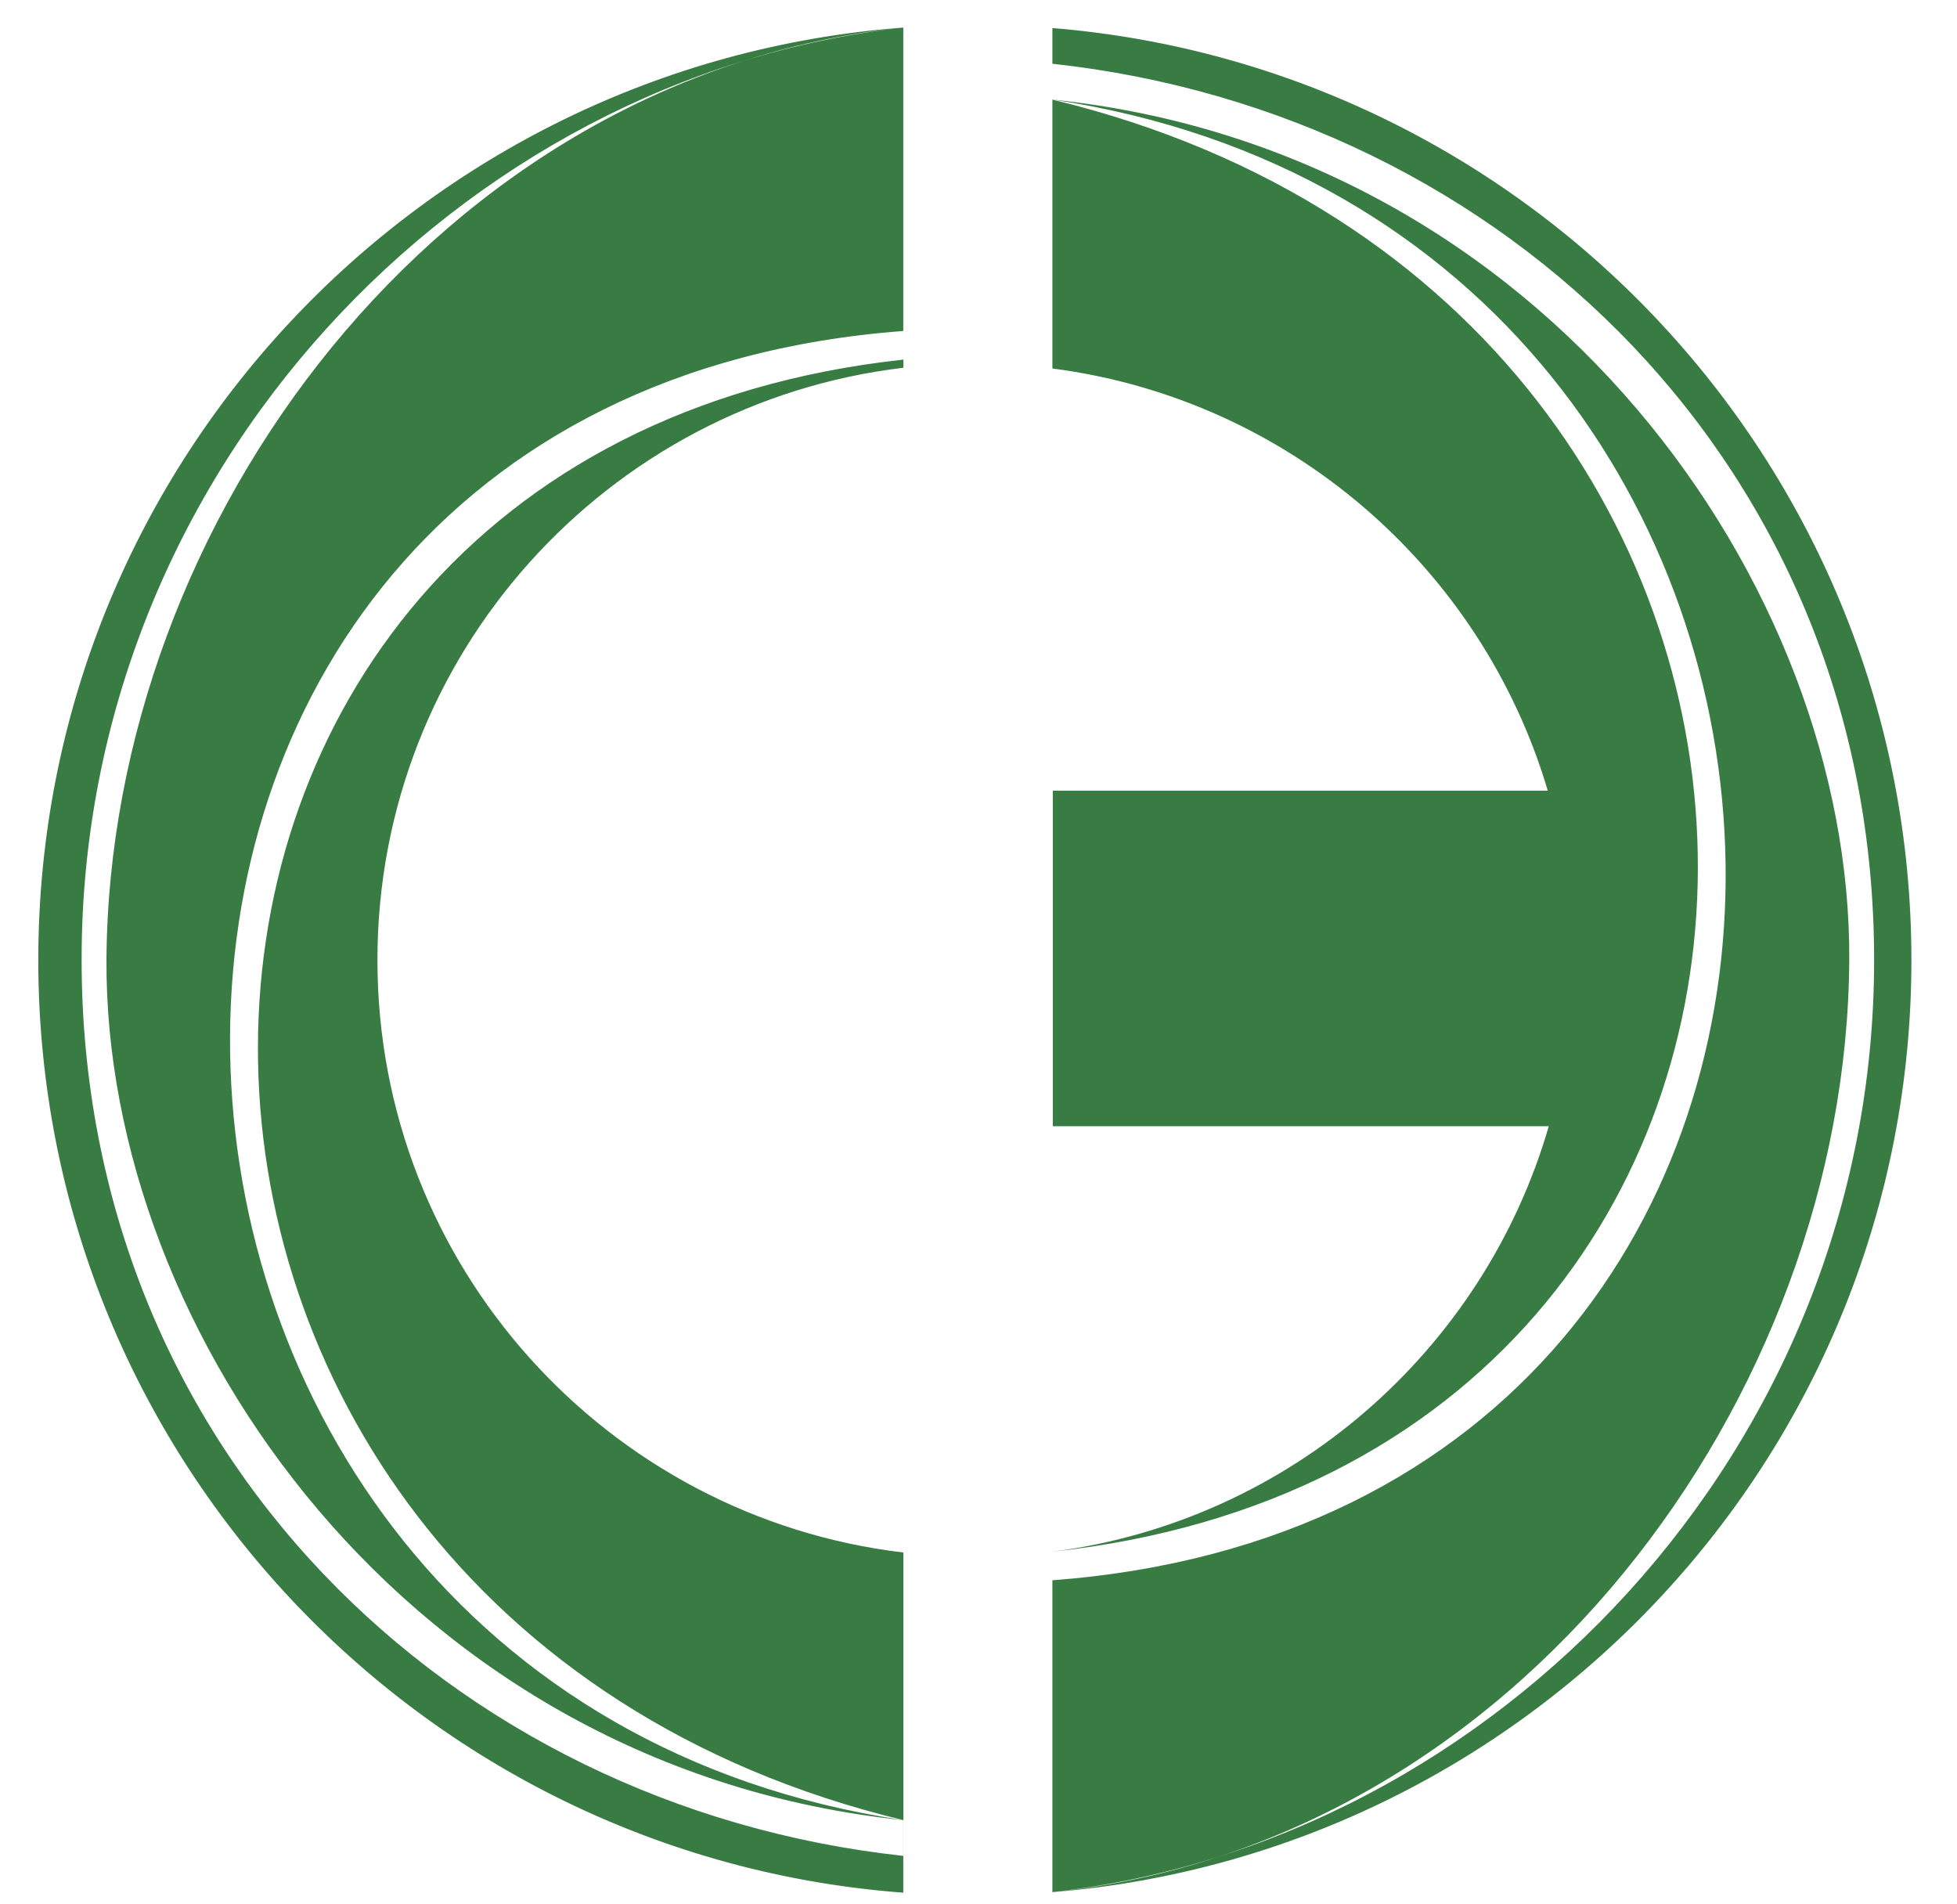 <svg width="37" height="36" viewBox="0 0 37 36" fill="none" xmlns="http://www.w3.org/2000/svg">
<path fill-rule="evenodd" clip-rule="evenodd" d="M19.897 0.53C28.99 1.274 36.138 8.879 36.138 18.15C36.138 27.422 28.99 35.026 19.897 35.77C28.668 34.867 34.914 26.44 34.963 18.15C35.005 11.084 29.23 2.851 19.897 1.882C36.477 4.364 37.257 28.567 19.897 29.874V35.769C28.245 34.838 35.433 27.42 35.433 18.149C35.433 8.877 28.459 2.136 19.897 1.205V0.53ZM19.897 1.883C36.232 5.821 36.105 27.572 19.897 29.334C24.388 28.752 28.051 25.537 29.282 21.29H19.905V14.947H29.263C28.015 10.732 24.366 7.545 19.897 6.966V1.883ZM17.08 35.78C7.932 35.091 0.724 27.461 0.724 18.15C0.724 8.84 7.93 1.212 17.077 0.521C8.307 1.426 2.063 9.852 2.013 18.14C1.971 25.206 7.746 33.439 17.079 34.408V35.084C8.518 34.153 1.543 27.412 1.543 18.14C1.543 8.87 8.73 1.452 17.076 0.521H17.078V6.257C-0.281 7.564 0.498 31.926 17.078 34.408V35.78H17.08ZM17.08 6.798C0.873 8.56 0.745 30.47 17.08 34.408V29.349C11.479 28.683 7.136 23.923 7.136 18.15C7.136 12.377 11.479 7.619 17.08 6.952V6.798Z" fill="#387C43"/>
</svg>
